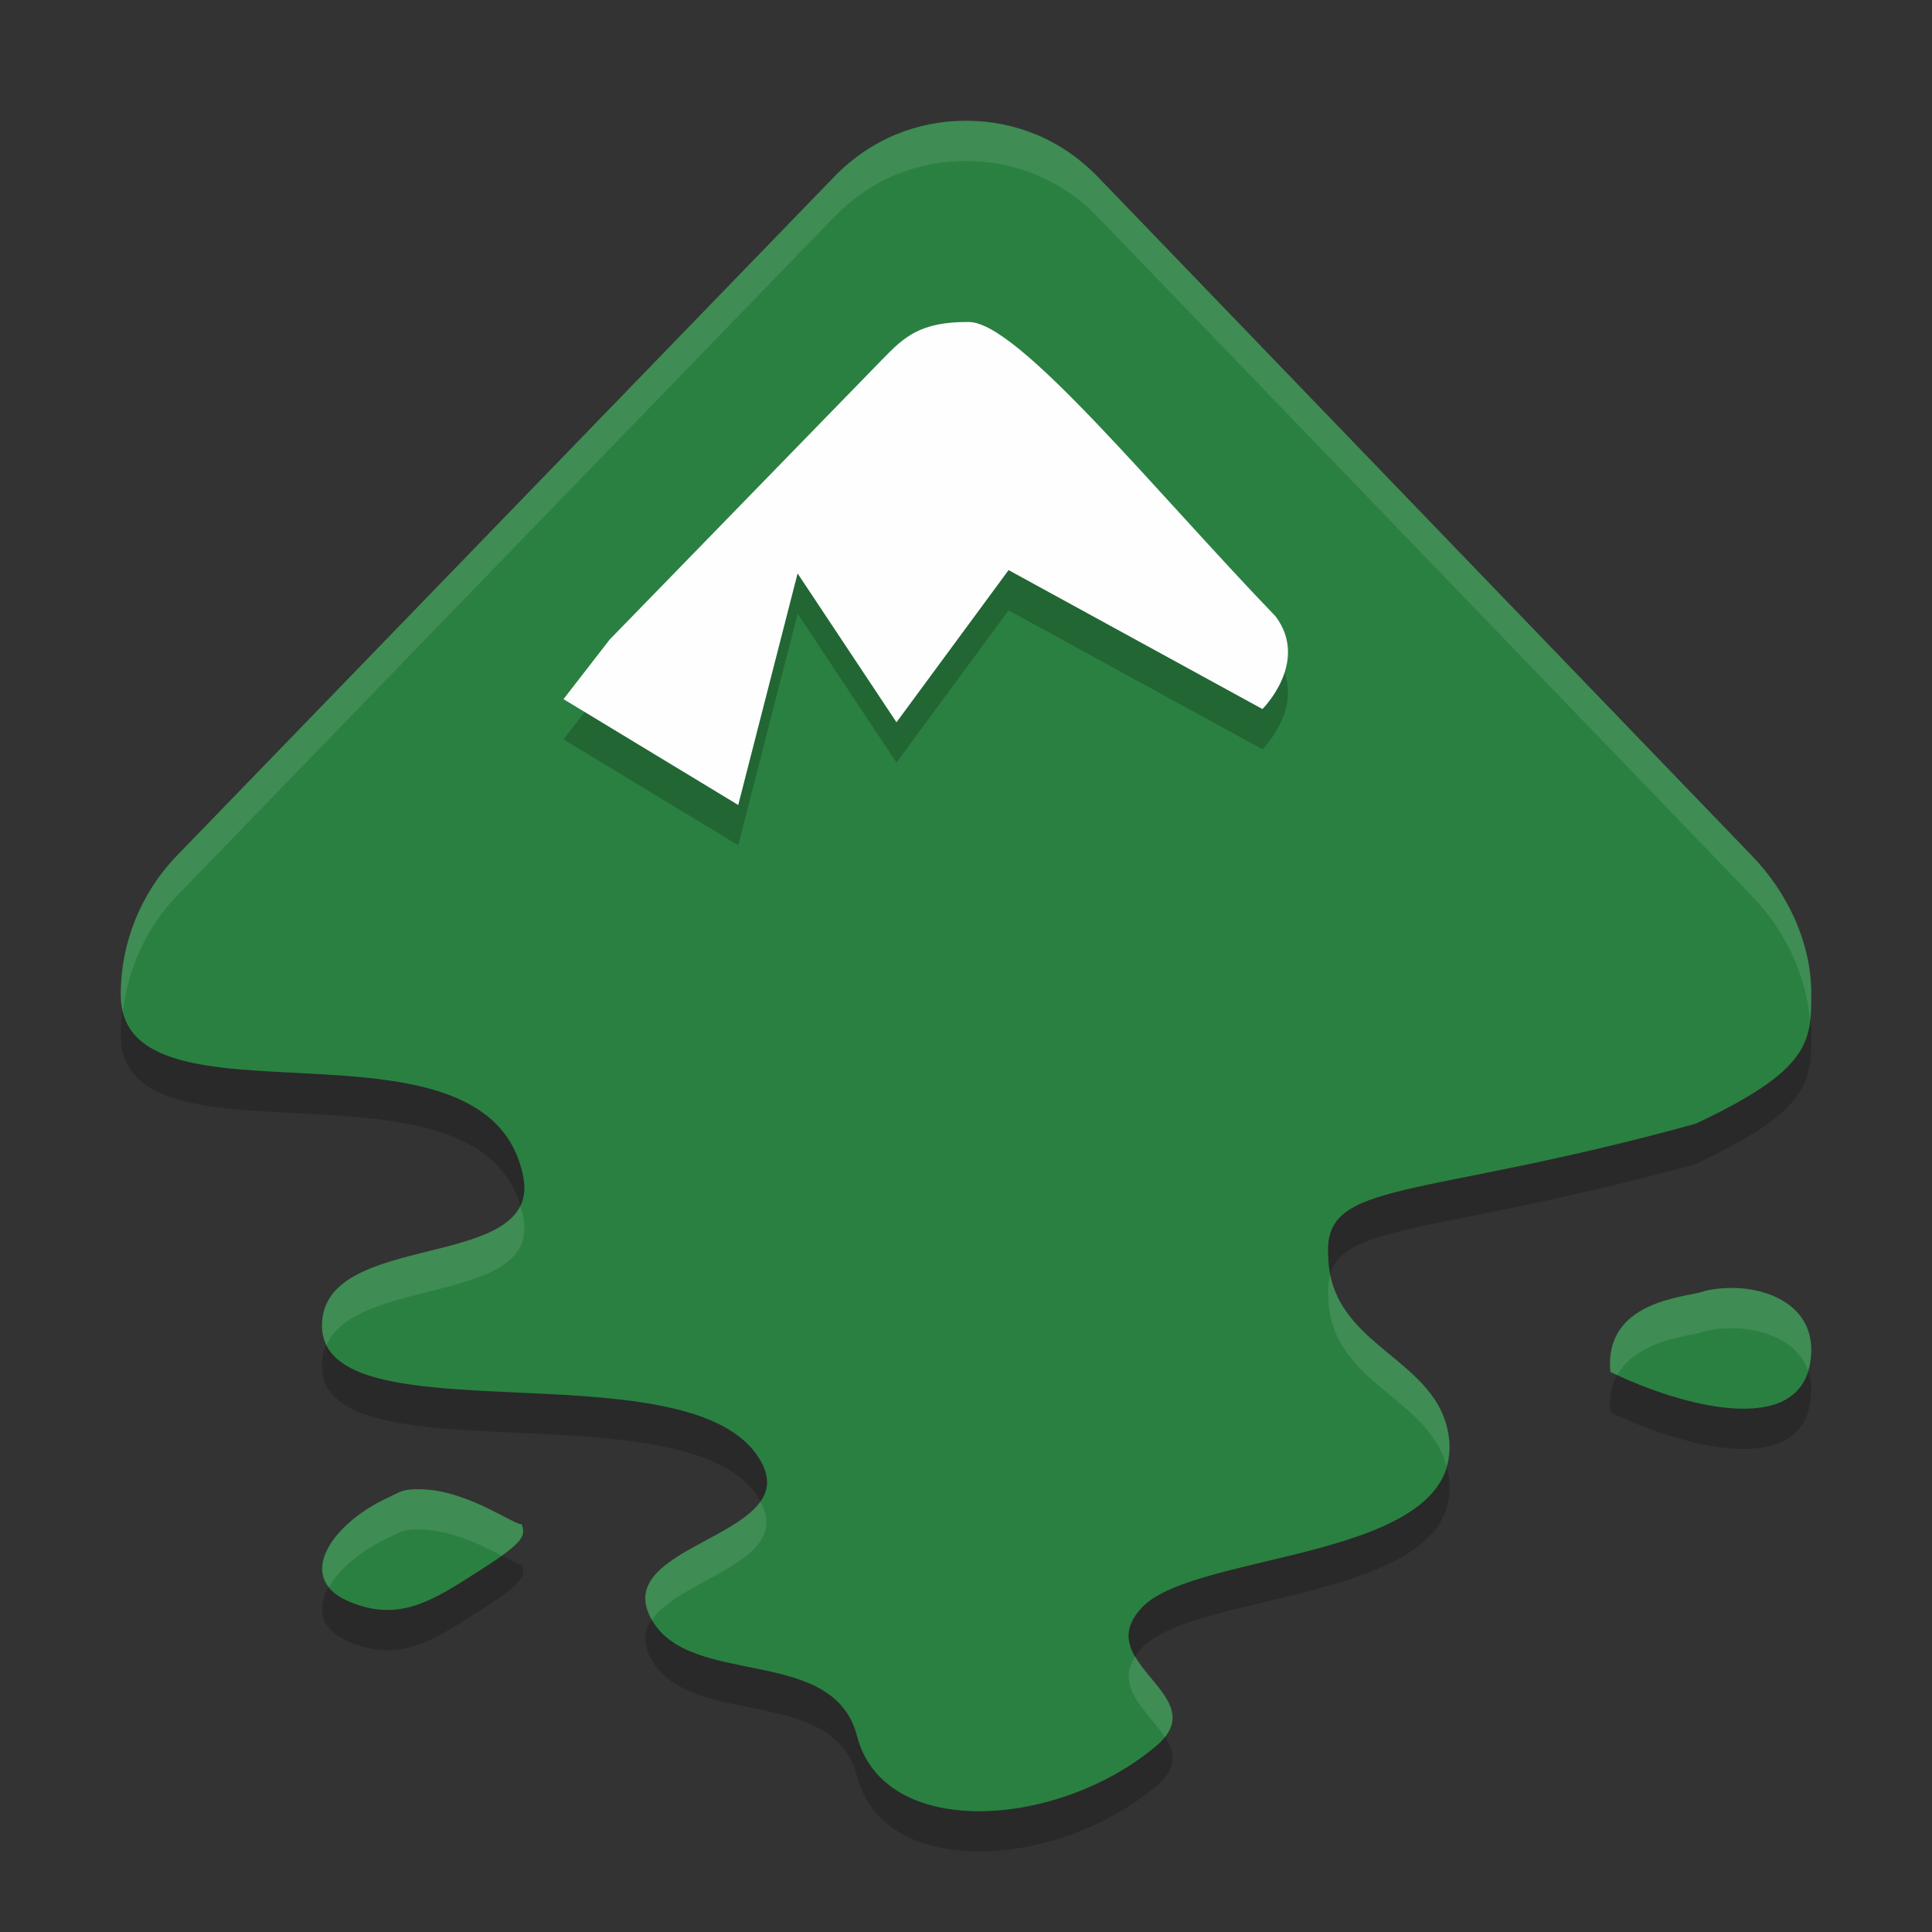 <?xml version="1.0" encoding="UTF-8" standalone="no"?>
<svg
   xmlns:dc="http://purl.org/dc/elements/1.1/"
   xmlns:cc="http://creativecommons.org/ns#"
   xmlns:rdf="http://www.w3.org/1999/02/22-rdf-syntax-ns#"
   xmlns:svg="http://www.w3.org/2000/svg"
   xmlns="http://www.w3.org/2000/svg"
   xmlns:sodipodi="http://sodipodi.sourceforge.net/DTD/sodipodi-0.dtd"
   xmlns:inkscape="http://www.inkscape.org/namespaces/inkscape"
   width="48"
   height="48"
   version="1"
   id="svg12"
   sodipodi:docname="inkscape-logo.svg"
   inkscape:version="0.92.5 (2060ec1f9f, 2020-04-08)">
  <rect width="100%" height="100%" fill="#333333" stroke="none"/>
  <defs
     id="defs16" />
  <sodipodi:namedview
     pagecolor="#fefefe"
     bordercolor="#33994e"
     borderopacity="1"
     objecttolerance="10"
     gridtolerance="10"
     guidetolerance="10"
     inkscape:pageopacity="0"
     inkscape:pageshadow="2"
     inkscape:window-width="640"
     inkscape:window-height="480"
     id="namedview14"
     showgrid="false"
     inkscape:zoom="4.9166667"
     inkscape:cx="24"
     inkscape:cy="24"
     inkscape:current-layer="svg12" />
  <path
     style="opacity:0.2;fill-rule:evenodd"
     d="M 23.998,4 C 22.801,4.001 21.636,4.45 20.718,5.398 L 4.395,22.258 C 3.495,23.188 3.018,24.415 3,25.629 c -2.691e-4,0.018 0,0.064 0,0.084 -1.694e-4,3.613 9.13,0.104 10,4.521 0.471,2.391 -5,1.296 -5,3.701 0,2.822 8.91,0.521 10.801,3.207 1.447,2.056 -3.75,2.145 -2.602,4.113 0.985,1.689 4.506,0.607 5.094,2.877 0.671,2.593 4.99,2.304 7.43,0.248 1.496,-1.26 -1.697,-2.049 -0.338,-3.455 1.359,-1.406 7.977,-1.142 7.615,-4.193 -0.239,-2.02 -2.961,-2.242 -3,-4.523 -0.135,-1.932 2.168,-1.368 9.129,-3.291 2.783,-1.308 2.882,-2.003 2.871,-3.207 -2.2e-4,-0.024 0,-0.057 0,-0.082 -0.016,-1.214 -0.577,-2.441 -1.477,-3.371 L 27.279,5.398 C 26.361,4.45 25.196,4.001 24,4 Z M 43.155,33.002 c -0.318,-0.012 -0.639,0.019 -0.865,0.092 -0.427,0.142 -2.448,0.223 -2.281,1.992 1.831,0.884 4.622,1.587 4.955,-0.182 0.25,-1.326 -0.854,-1.862 -1.809,-1.902 z m -33.033,5.014 c -0.178,0.024 -0.3,0.11 -0.475,0.189 -1.394,0.637 -2.327,1.977 -1.025,2.562 1.302,0.585 2.173,-0.034 3.314,-0.76 1.142,-0.726 1.11,-0.859 1.027,-1.139 -0.158,0.038 -1.196,-0.738 -2.289,-0.854 -0.182,-0.018 -0.374,-0.024 -0.553,0 z"
     id="path2" />
  <path
     style="fill:#2a8041;fill-rule:evenodd;fill-opacity:1"
     d="m 23.998,3 c -1.197,4.882e-4 -2.362,0.45 -3.279,1.398 L 4.395,21.258 C 3.495,22.188 3.018,23.414 3,24.629 c -2.691e-4,0.018 0,0.064 0,0.084 -1.694e-4,3.613 9.13,0.104 10,4.521 0.471,2.391 -5,1.296 -5,3.701 0,2.822 8.91,0.521 10.801,3.207 1.447,2.056 -3.75,2.145 -2.602,4.113 0.985,1.689 4.506,0.607 5.094,2.877 0.671,2.593 4.99,2.304 7.43,0.248 1.496,-1.26 -1.697,-2.049 -0.338,-3.455 1.359,-1.406 7.977,-1.142 7.615,-4.193 -0.239,-2.02 -2.961,-2.242 -3,-4.523 -0.135,-1.932 2.168,-1.368 9.129,-3.291 2.783,-1.308 2.882,-2.003 2.871,-3.207 -2.2e-4,-0.024 0,-0.057 0,-0.082 -0.016,-1.214 -0.577,-2.441 -1.477,-3.371 L 27.279,4.398 C 26.361,3.449 25.196,3 24,3 Z m 19.158,29.002 c -0.318,-0.012 -0.639,0.019 -0.865,0.092 -0.427,0.142 -2.448,0.223 -2.281,1.992 1.831,0.884 4.622,1.587 4.955,-0.182 0.25,-1.326 -0.854,-1.862 -1.809,-1.902 z m -33.033,5.014 c -0.178,0.024 -0.3,0.11 -0.475,0.189 -1.394,0.637 -2.327,1.977 -1.025,2.562 1.302,0.585 2.173,-0.034 3.314,-0.76 1.142,-0.726 1.11,-0.859 1.027,-1.139 -0.158,0.038 -1.196,-0.738 -2.289,-0.854 -0.182,-0.018 -0.374,-0.024 -0.553,0 z"
     id="path4" />
  <path
     style="opacity:0.2;fill-rule:evenodd"
     d="m 24.075,9 c 1.232,0.01 4.607,4.187 7.618,7.315 0.847,1.137 -0.328,2.301 -0.328,2.301 l -6.307,-3.452 -2.785,3.781 -2.457,-3.698 -1.475,5.753 -4.341,-2.63 1.147,-1.48 6.798,-6.986 c 0.521,-0.532 0.921,-0.914 2.13,-0.904 z"
     id="path6" />
  <path
     style="fill:#fefefe;fill-rule:evenodd"
     d="m 24.075,8 c 1.232,0.01 4.607,4.187 7.618,7.315 0.847,1.137 -0.328,2.301 -0.328,2.301 l -6.307,-3.452 -2.785,3.781 -2.457,-3.698 -1.475,5.753 -4.341,-2.63 1.147,-1.48 6.798,-6.986 c 0.521,-0.532 0.921,-0.914 2.13,-0.904 z"
     id="path8" />
  <path
     style="fill:#fefefe;fill-rule:evenodd;opacity:0.1"
     d="M 23.998 3 C 22.801 3 21.636 3.45 20.719 4.398 L 4.395 21.258 C 3.495 22.188 3.018 23.414 3 24.629 C 3 24.647 3 24.693 3 24.713 C 3 24.868 3.023 25.005 3.055 25.135 C 3.178 24.088 3.617 23.062 4.395 22.258 L 20.719 5.398 C 21.636 4.45 22.801 4 23.998 4 L 24 4 C 25.196 4 26.362 4.449 27.279 5.398 L 43.523 22.258 C 44.357 23.12 44.879 24.236 44.967 25.361 C 44.992 25.157 45.002 24.945 45 24.711 C 45 24.687 45 24.654 45 24.629 C 44.984 23.415 44.423 22.188 43.523 21.258 L 27.279 4.398 C 26.362 3.449 25.196 3 24 3 L 23.998 3 z M 12.926 29.961 C 12.22 31.408 8 30.822 8 32.936 C 8 33.12 8.04 33.28 8.111 33.424 C 8.856 31.691 13.433 32.432 13 30.234 C 12.981 30.138 12.953 30.05 12.926 29.961 z M 33.051 31.668 C 33.006 31.825 32.985 32 33 32.209 C 33.037 34.367 35.47 34.684 35.936 36.422 C 35.995 36.211 36.03 35.987 36 35.732 C 35.778 33.858 33.42 33.529 33.051 31.668 z M 43.156 32.002 C 42.838 31.99 42.517 32.021 42.291 32.094 C 41.864 32.235 39.843 32.317 40.01 34.086 C 40.065 34.113 40.128 34.136 40.186 34.162 C 40.661 33.291 41.958 33.204 42.291 33.094 C 42.517 33.021 42.838 32.99 43.156 33.002 C 43.871 33.032 44.669 33.341 44.92 34.051 C 44.934 34.002 44.955 33.958 44.965 33.904 C 45.215 32.578 44.11 32.043 43.156 32.002 z M 10.123 37.016 C 9.945 37.04 9.823 37.125 9.648 37.205 C 8.48 37.739 7.653 38.762 8.178 39.426 C 8.443 38.964 8.99 38.506 9.648 38.205 C 9.823 38.125 9.945 38.04 10.123 38.016 C 10.301 37.991 10.494 37.997 10.676 38.016 C 11.375 38.09 12.025 38.422 12.463 38.65 C 13.035 38.237 13.031 38.093 12.965 37.869 C 12.807 37.907 11.769 37.131 10.676 37.016 C 10.494 36.997 10.301 36.991 10.123 37.016 z M 18.887 37.303 C 18.167 38.335 15.336 38.743 16.195 40.244 C 16.901 39.207 19.722 38.796 18.887 37.303 z M 28.209 41.146 C 27.682 41.936 28.541 42.535 28.939 43.16 C 29.532 42.421 28.597 41.831 28.209 41.146 z"
     id="path10" />
</svg>
